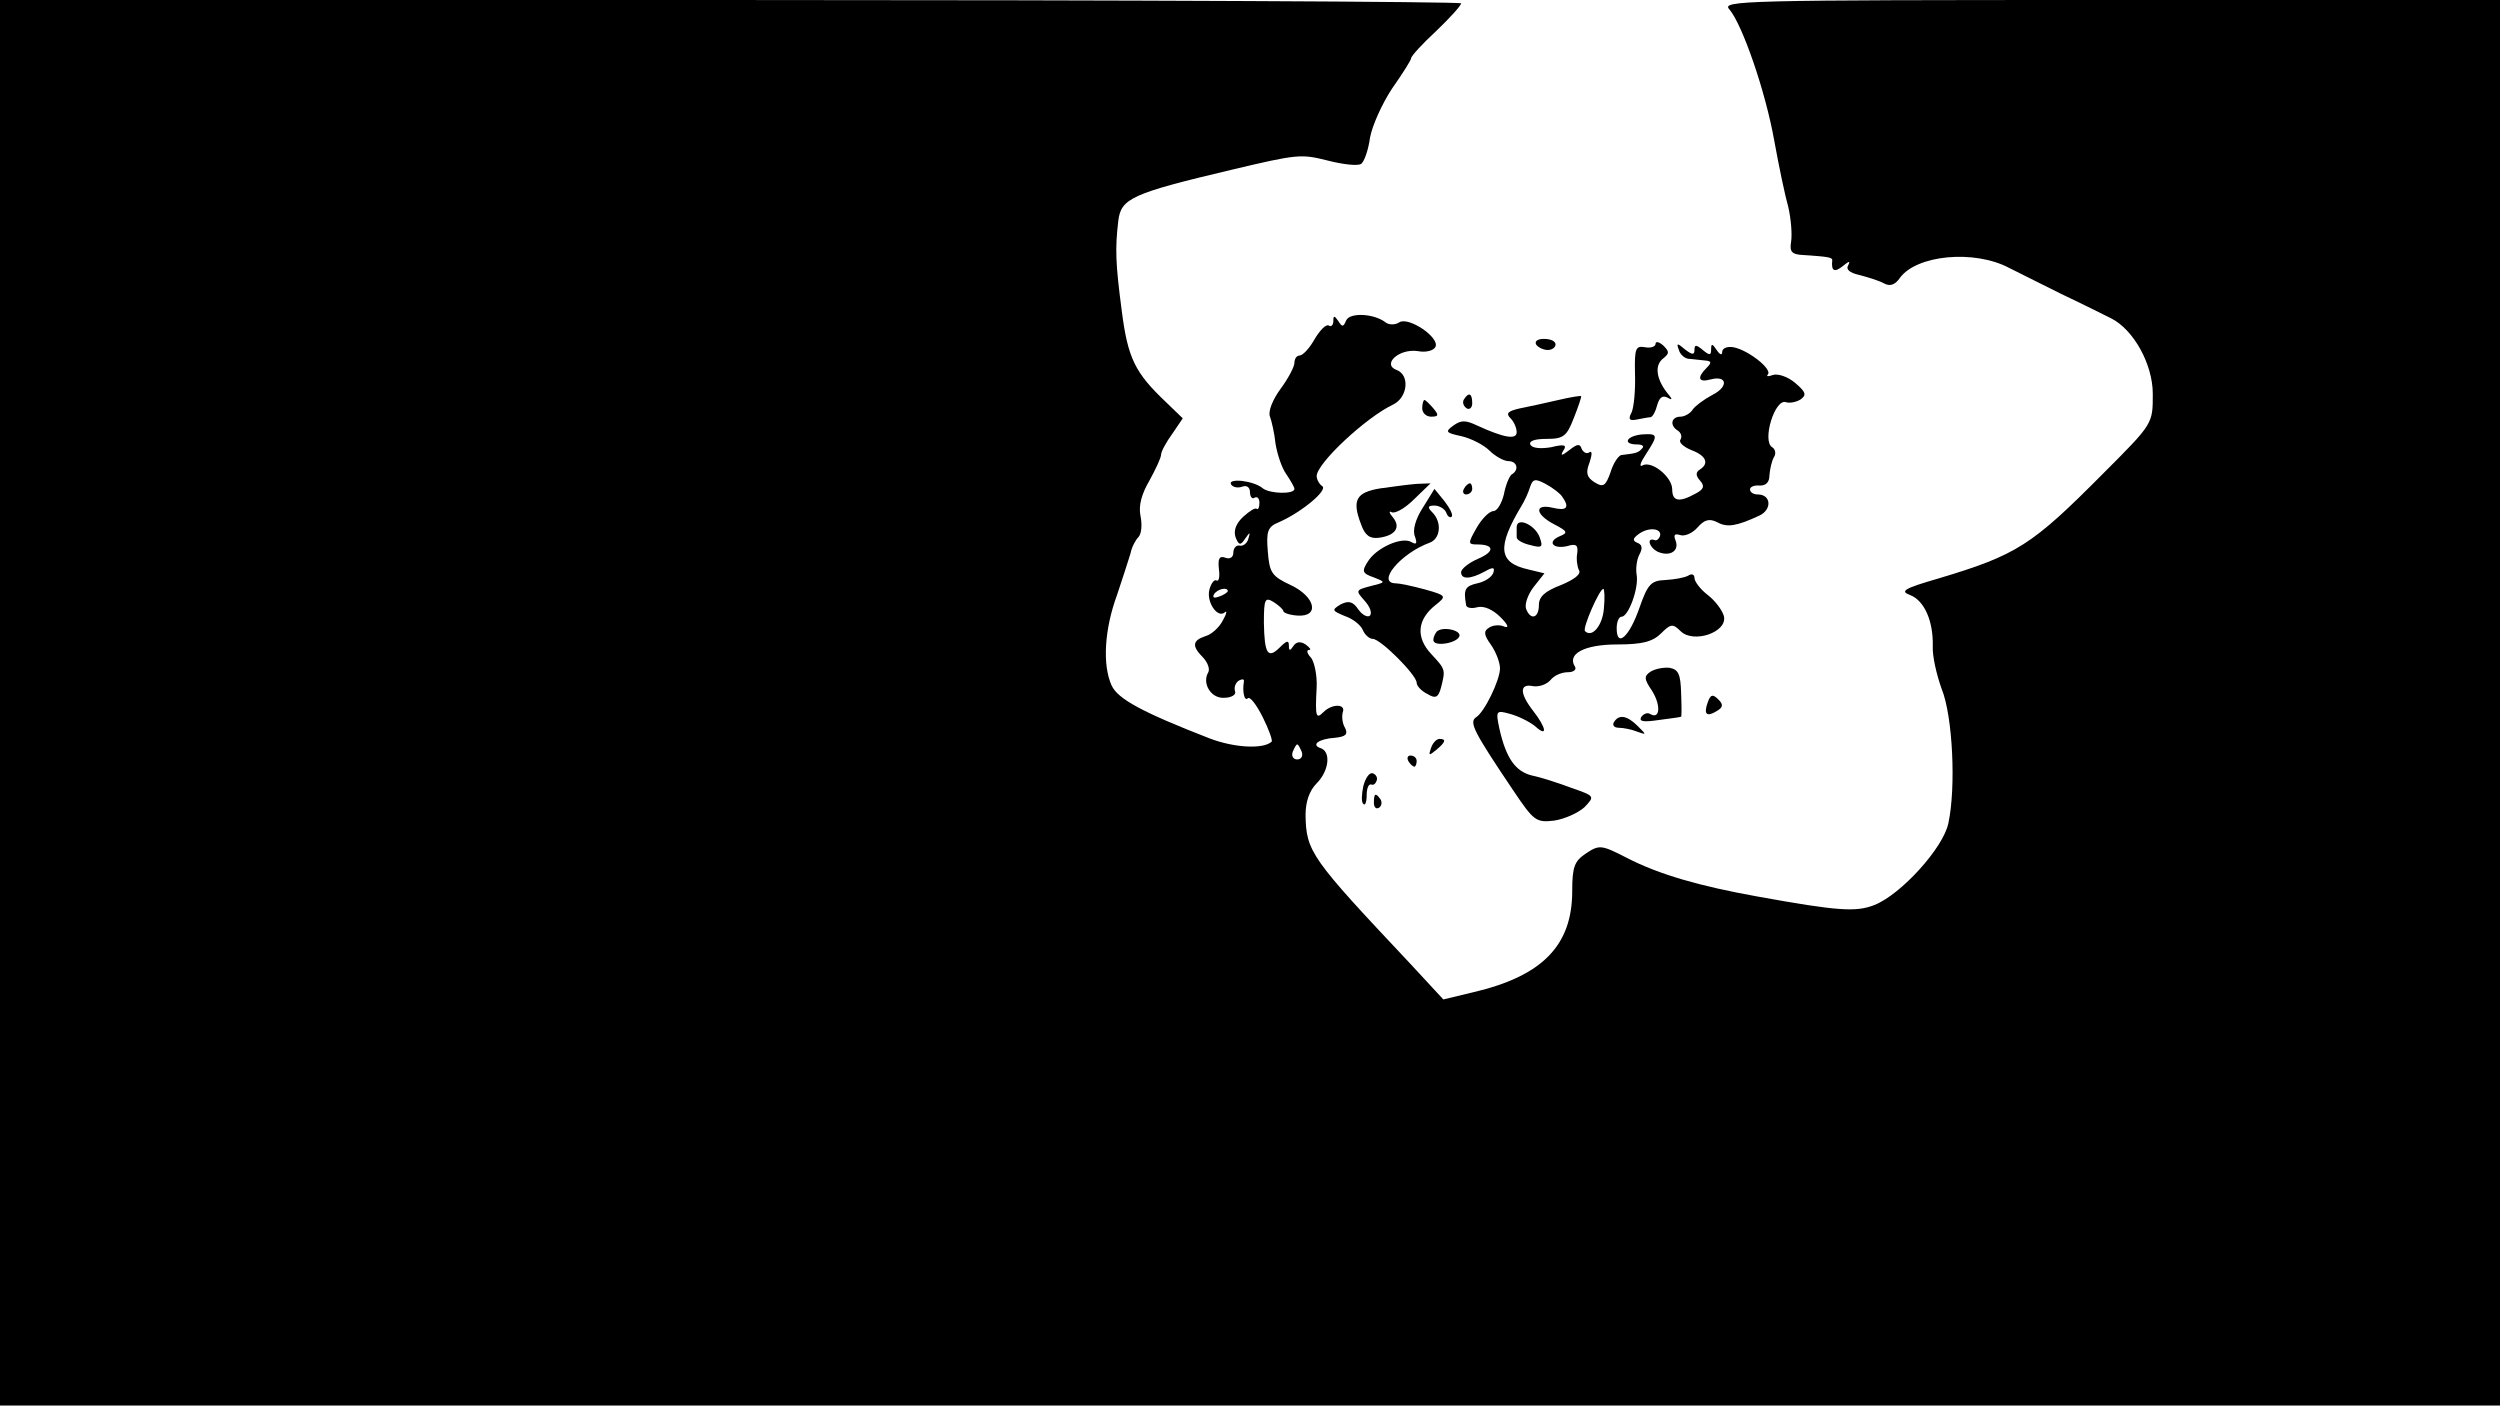 <?xml version="1.0" standalone="no"?>
<!DOCTYPE svg PUBLIC "-//W3C//DTD SVG 20010904//EN"
 "http://www.w3.org/TR/2001/REC-SVG-20010904/DTD/svg10.dtd">
<svg version="1.0" xmlns="http://www.w3.org/2000/svg"
 width="450pt" height="253pt" viewBox="0 0 450 253"
 preserveAspectRatio="xMidYMid meet">
<g transform="translate(0,253) scale(0.1,-0.1)"
fill="#000000" stroke="none">
<path d="M0 1265 l0 -1265 2250 0 2250 0 0 1265 0 1265 -702 0 c-667 0 -700
-1 -685 -17 23 -27 65 -147 81 -238 8 -44 19 -97 25 -118 5 -22 7 -49 5 -62
-3 -18 1 -23 21 -24 45 -3 54 -4 53 -10 -2 -19 4 -22 19 -10 11 9 14 10 10 2
-5 -8 2 -14 20 -18 15 -4 35 -10 44 -15 11 -6 20 -3 29 10 30 41 133 51 196
18 16 -8 58 -29 94 -47 36 -17 76 -37 90 -44 40 -20 75 -82 75 -136 0 -54 1
-53 -90 -144 -128 -129 -155 -146 -295 -188 -62 -18 -71 -23 -52 -30 26 -10
42 -47 41 -92 -1 -18 7 -52 16 -77 20 -49 26 -178 12 -242 -9 -44 -85 -128
-133 -147 -33 -13 -65 -11 -209 15 -106 19 -179 40 -237 70 -45 23 -49 24 -73
8 -21 -14 -25 -24 -25 -68 0 -98 -54 -153 -178 -182 l-54 -13 -62 67 c-176
187 -185 199 -186 265 0 24 7 44 20 57 22 22 26 56 8 63 -19 6 -5 17 25 19 19
2 24 6 18 18 -5 8 -6 21 -4 28 6 15 -19 16 -35 0 -13 -13 -15 -9 -12 45 1 21
-4 45 -10 53 -7 7 -9 14 -4 14 5 0 2 4 -6 10 -9 6 -17 5 -22 -3 -6 -9 -8 -9
-8 1 0 10 -4 9 -16 -3 -22 -22 -28 -12 -29 44 0 43 2 47 18 37 9 -6 17 -13 17
-16 0 -3 11 -7 25 -8 41 -3 33 34 -12 55 -34 16 -38 22 -41 61 -3 36 0 44 20
52 41 18 89 58 78 65 -5 3 -10 12 -10 18 0 23 89 106 138 129 26 13 30 53 6
62 -27 10 4 39 38 34 15 -3 29 1 32 8 7 17 -48 54 -65 44 -7 -5 -18 -5 -24 -1
-21 17 -66 19 -72 4 -5 -12 -7 -12 -14 -1 -7 10 -9 11 -9 0 0 -7 -4 -11 -8 -8
-5 3 -16 -8 -26 -25 -9 -16 -21 -29 -27 -29 -5 0 -9 -6 -9 -13 0 -7 -11 -28
-25 -47 -14 -19 -23 -41 -19 -50 3 -8 8 -30 10 -49 3 -18 11 -43 19 -54 8 -12
15 -24 15 -27 0 -10 -44 -9 -57 1 -16 14 -64 19 -57 7 3 -5 12 -7 20 -4 8 3
14 -1 14 -10 0 -8 4 -13 8 -10 5 3 9 -1 9 -9 0 -8 -2 -13 -5 -11 -2 3 -13 -4
-24 -14 -13 -12 -18 -25 -14 -37 6 -15 9 -15 17 -3 9 13 10 13 6 0 -2 -8 -10
-14 -16 -12 -6 1 -11 -5 -11 -13 0 -8 -6 -12 -14 -9 -11 4 -14 -1 -12 -20 2
-14 0 -23 -4 -21 -4 3 -10 -5 -13 -16 -6 -23 15 -53 28 -41 4 4 3 -3 -4 -15
-6 -12 -20 -25 -31 -28 -24 -8 -25 -18 -4 -39 8 -9 12 -20 9 -26 -12 -20 5
-48 29 -46 13 0 22 6 19 12 -2 7 1 15 7 19 6 3 10 3 9 -2 -3 -18 1 -36 7 -30
4 4 16 -12 27 -34 11 -22 18 -42 16 -44 -15 -14 -68 -11 -112 6 -121 47 -165
71 -176 95 -17 37 -13 102 10 164 10 30 21 64 24 74 2 11 9 24 14 29 6 6 7 23
4 38 -4 19 2 40 16 64 11 20 21 41 21 47 0 5 9 22 20 37 l19 28 -30 29 c-56
53 -69 79 -80 166 -11 84 -12 110 -6 161 5 40 25 49 202 91 122 29 127 29 175
17 27 -7 54 -10 60 -6 5 3 13 24 16 47 4 22 22 62 40 89 19 27 34 51 34 54 0
4 20 26 45 49 25 24 45 46 45 50 0 3 -592 6 -1315 6 l-1315 0 0 -1265z m2210
201 c0 -2 -7 -7 -16 -10 -8 -3 -12 -2 -9 4 6 10 25 14 25 6z m133 -289 c3 -8
-1 -14 -8 -14 -7 0 -11 6 -8 14 3 7 6 13 8 13 2 0 5 -6 8 -13z"/>
<path d="M2765 1910 c3 -5 13 -10 21 -10 8 0 14 5 14 10 0 6 -9 10 -21 10 -11
0 -17 -4 -14 -10z"/>
<path d="M2980 1911 c0 -5 -9 -8 -19 -6 -17 3 -19 -2 -18 -48 1 -29 -2 -60 -6
-69 -7 -13 -4 -16 10 -13 10 2 21 4 24 4 4 1 9 10 12 22 4 14 10 18 19 13 9
-5 9 -3 -2 10 -19 25 -22 49 -6 61 11 9 11 12 0 23 -8 7 -14 8 -14 3z"/>
<path d="M3022 1900 c2 -8 11 -16 19 -16 8 -1 21 -2 29 -3 11 -1 11 -4 2 -13
-18 -18 -15 -27 7 -21 30 8 33 -13 3 -28 -15 -8 -31 -20 -35 -26 -4 -7 -15
-13 -22 -13 -17 0 -20 -16 -5 -25 6 -4 8 -11 5 -16 -4 -5 5 -13 19 -19 27 -10
33 -24 16 -35 -8 -5 -8 -11 0 -20 9 -10 7 -16 -9 -24 -29 -16 -41 -13 -41 8 0
23 -38 53 -54 43 -6 -3 -3 6 7 21 22 34 22 37 -8 35 -28 -3 -35 -18 -8 -18 9
0 13 -3 9 -7 -7 -8 -11 -9 -37 -12 -5 0 -15 -14 -20 -31 -9 -25 -13 -28 -29
-18 -14 9 -16 17 -9 35 5 15 5 22 0 19 -5 -4 -11 0 -14 6 -3 10 -8 9 -22 -2
-14 -11 -17 -11 -11 -1 7 10 2 12 -22 6 -18 -3 -33 -2 -37 4 -4 7 7 11 28 11
31 0 37 4 50 38 8 20 14 38 13 39 -1 1 -20 -2 -41 -7 -22 -5 -53 -12 -69 -15
-22 -5 -26 -9 -17 -18 6 -6 11 -17 11 -25 0 -14 -23 -10 -71 12 -21 10 -29 10
-43 0 -15 -11 -14 -13 14 -19 18 -4 41 -16 51 -26 10 -10 26 -19 34 -19 16 0
20 -16 6 -24 -4 -3 -11 -19 -14 -36 -4 -16 -12 -30 -19 -30 -7 0 -21 -14 -30
-30 -16 -28 -16 -30 1 -30 31 0 32 -13 1 -26 -16 -7 -30 -18 -30 -24 0 -13 16
-13 42 1 16 9 19 8 16 -2 -3 -8 -15 -16 -29 -19 -22 -5 -25 -11 -20 -39 0 -5
10 -7 20 -4 12 3 28 -4 42 -18 13 -13 16 -20 7 -17 -8 4 -21 3 -28 -2 -10 -6
-9 -13 4 -31 9 -13 16 -32 16 -42 0 -21 -28 -79 -43 -88 -13 -9 -5 -25 67
-132 37 -55 41 -58 74 -54 19 3 43 14 54 24 19 20 19 20 -24 35 -24 9 -55 19
-70 22 -30 7 -47 31 -59 84 -7 33 -6 34 19 27 15 -4 35 -14 45 -22 23 -21 21
-4 -3 27 -25 32 -25 50 -1 45 11 -2 25 3 32 11 6 8 20 14 31 14 11 0 16 5 13
10 -15 23 17 40 76 40 45 0 64 5 79 20 17 17 21 18 35 4 23 -23 85 -2 78 27
-3 11 -16 28 -29 38 -13 10 -24 24 -24 31 0 6 -5 8 -11 4 -7 -4 -25 -7 -41 -8
-26 -1 -32 -7 -47 -50 -18 -52 -41 -73 -41 -37 0 12 4 21 9 21 12 0 31 51 27
75 -2 11 0 28 5 37 6 11 5 18 -4 21 -9 4 -8 8 3 16 18 13 42 10 38 -4 -2 -5
-6 -9 -10 -7 -16 5 -8 -16 8 -22 21 -8 37 3 30 21 -4 10 -2 13 8 10 8 -3 22 3
31 13 13 15 22 17 36 10 18 -10 35 -7 76 12 23 11 21 38 -3 38 -8 0 -14 4 -14
9 0 5 8 8 18 7 11 0 17 6 17 19 1 11 4 25 8 32 4 6 3 14 -3 18 -19 11 5 89 25
81 6 -2 18 0 26 5 11 8 10 13 -10 30 -13 11 -31 17 -40 14 -8 -3 -12 -3 -9 1
9 9 -35 44 -62 49 -11 2 -20 -2 -20 -8 0 -7 -4 -6 -10 3 -8 12 -10 12 -10 1 0
-11 -3 -11 -15 -1 -12 10 -15 10 -15 0 0 -9 -4 -9 -17 1 -14 12 -16 12 -11 -1z
m-210 -264 c14 -20 8 -26 -17 -20 -34 8 -32 -12 3 -30 23 -12 25 -15 10 -21
-24 -10 -13 -24 13 -18 16 5 20 2 18 -13 -2 -10 0 -24 3 -30 5 -7 -8 -17 -32
-27 -29 -11 -40 -21 -40 -36 0 -24 -15 -28 -23 -7 -3 8 3 26 14 40 l19 24 -29
7 c-54 12 -57 40 -12 115 5 8 12 23 15 33 5 15 9 16 28 6 13 -7 26 -17 30 -23z
m75 -201 c-2 -30 -21 -54 -34 -41 -5 5 26 76 33 76 2 0 3 -16 1 -35z"/>
<path d="M2730 1581 c0 -6 0 -14 0 -18 0 -5 11 -11 24 -14 22 -6 24 -4 17 15
-9 22 -41 36 -41 17z"/>
<path d="M2635 1811 c-3 -5 -1 -12 5 -16 5 -3 10 1 10 9 0 18 -6 21 -15 7z"/>
<path d="M2560 1795 c0 -8 7 -15 16 -15 14 0 14 3 4 15 -7 8 -14 15 -16 15 -2
0 -4 -7 -4 -15z"/>
<path d="M2485 1651 c-44 -7 -52 -21 -35 -65 7 -20 16 -26 32 -24 30 4 40 19
25 37 -7 8 -7 12 -2 9 6 -3 24 7 40 23 l30 29 -25 -1 c-14 -1 -43 -5 -65 -8z"/>
<path d="M2635 1650 c-3 -5 -1 -10 4 -10 6 0 11 5 11 10 0 6 -2 10 -4 10 -3 0
-8 -4 -11 -10z"/>
<path d="M2561 1616 c-13 -20 -19 -41 -14 -52 4 -12 3 -15 -6 -10 -17 11 -64
-10 -79 -35 -11 -17 -10 -21 10 -28 23 -9 23 -9 -5 -16 -27 -7 -27 -8 -11 -26
10 -11 14 -22 10 -27 -4 -4 -14 1 -21 11 -10 15 -18 16 -32 9 -16 -10 -16 -11
8 -21 15 -5 29 -17 32 -25 4 -9 12 -16 18 -16 14 0 79 -65 79 -79 0 -6 9 -15
19 -20 15 -9 20 -7 25 12 8 32 8 32 -18 60 -28 30 -25 62 8 88 20 16 20 17
-19 28 -22 6 -46 11 -52 11 -37 0 8 54 60 73 20 7 23 37 5 55 -9 9 -8 12 4 12
9 0 18 -6 21 -12 2 -7 7 -11 10 -8 3 3 -3 15 -13 28 l-18 22 -21 -34z"/>
<path d="M2586 1393 c-3 -4 -6 -10 -6 -15 0 -13 43 -6 47 7 3 11 -31 18 -41 8z"/>
<path d="M2971 1321 c-12 -8 -12 -13 3 -35 16 -26 14 -52 -4 -41 -5 3 -12 0
-16 -6 -4 -8 5 -9 32 -5 22 3 39 5 40 6 1 0 1 19 0 43 -1 34 -5 42 -21 45 -11
1 -26 -2 -34 -7z"/>
<path d="M3074 1266 c-8 -22 -2 -27 16 -16 12 7 12 12 3 21 -10 10 -14 9 -19
-5z"/>
<path d="M2905 1230 c-3 -5 0 -10 9 -10 8 0 23 -3 33 -7 17 -6 17 -6 1 10 -19
19 -34 22 -43 7z"/>
<path d="M2576 1184 c-5 -14 -4 -15 9 -4 17 14 19 20 6 20 -5 0 -12 -7 -15
-16z"/>
<path d="M2535 1160 c3 -5 8 -10 11 -10 2 0 4 5 4 10 0 6 -5 10 -11 10 -5 0
-7 -4 -4 -10z"/>
<path d="M2454 1115 c-3 -14 -4 -29 0 -32 3 -4 6 3 6 15 0 12 3 21 8 20 4 -2
8 1 10 7 2 5 -1 11 -7 13 -6 2 -13 -8 -17 -23z"/>
<path d="M2473 1085 c0 -8 4 -12 9 -9 5 3 6 10 3 15 -9 13 -12 11 -12 -6z"/>
</g>
</svg>
